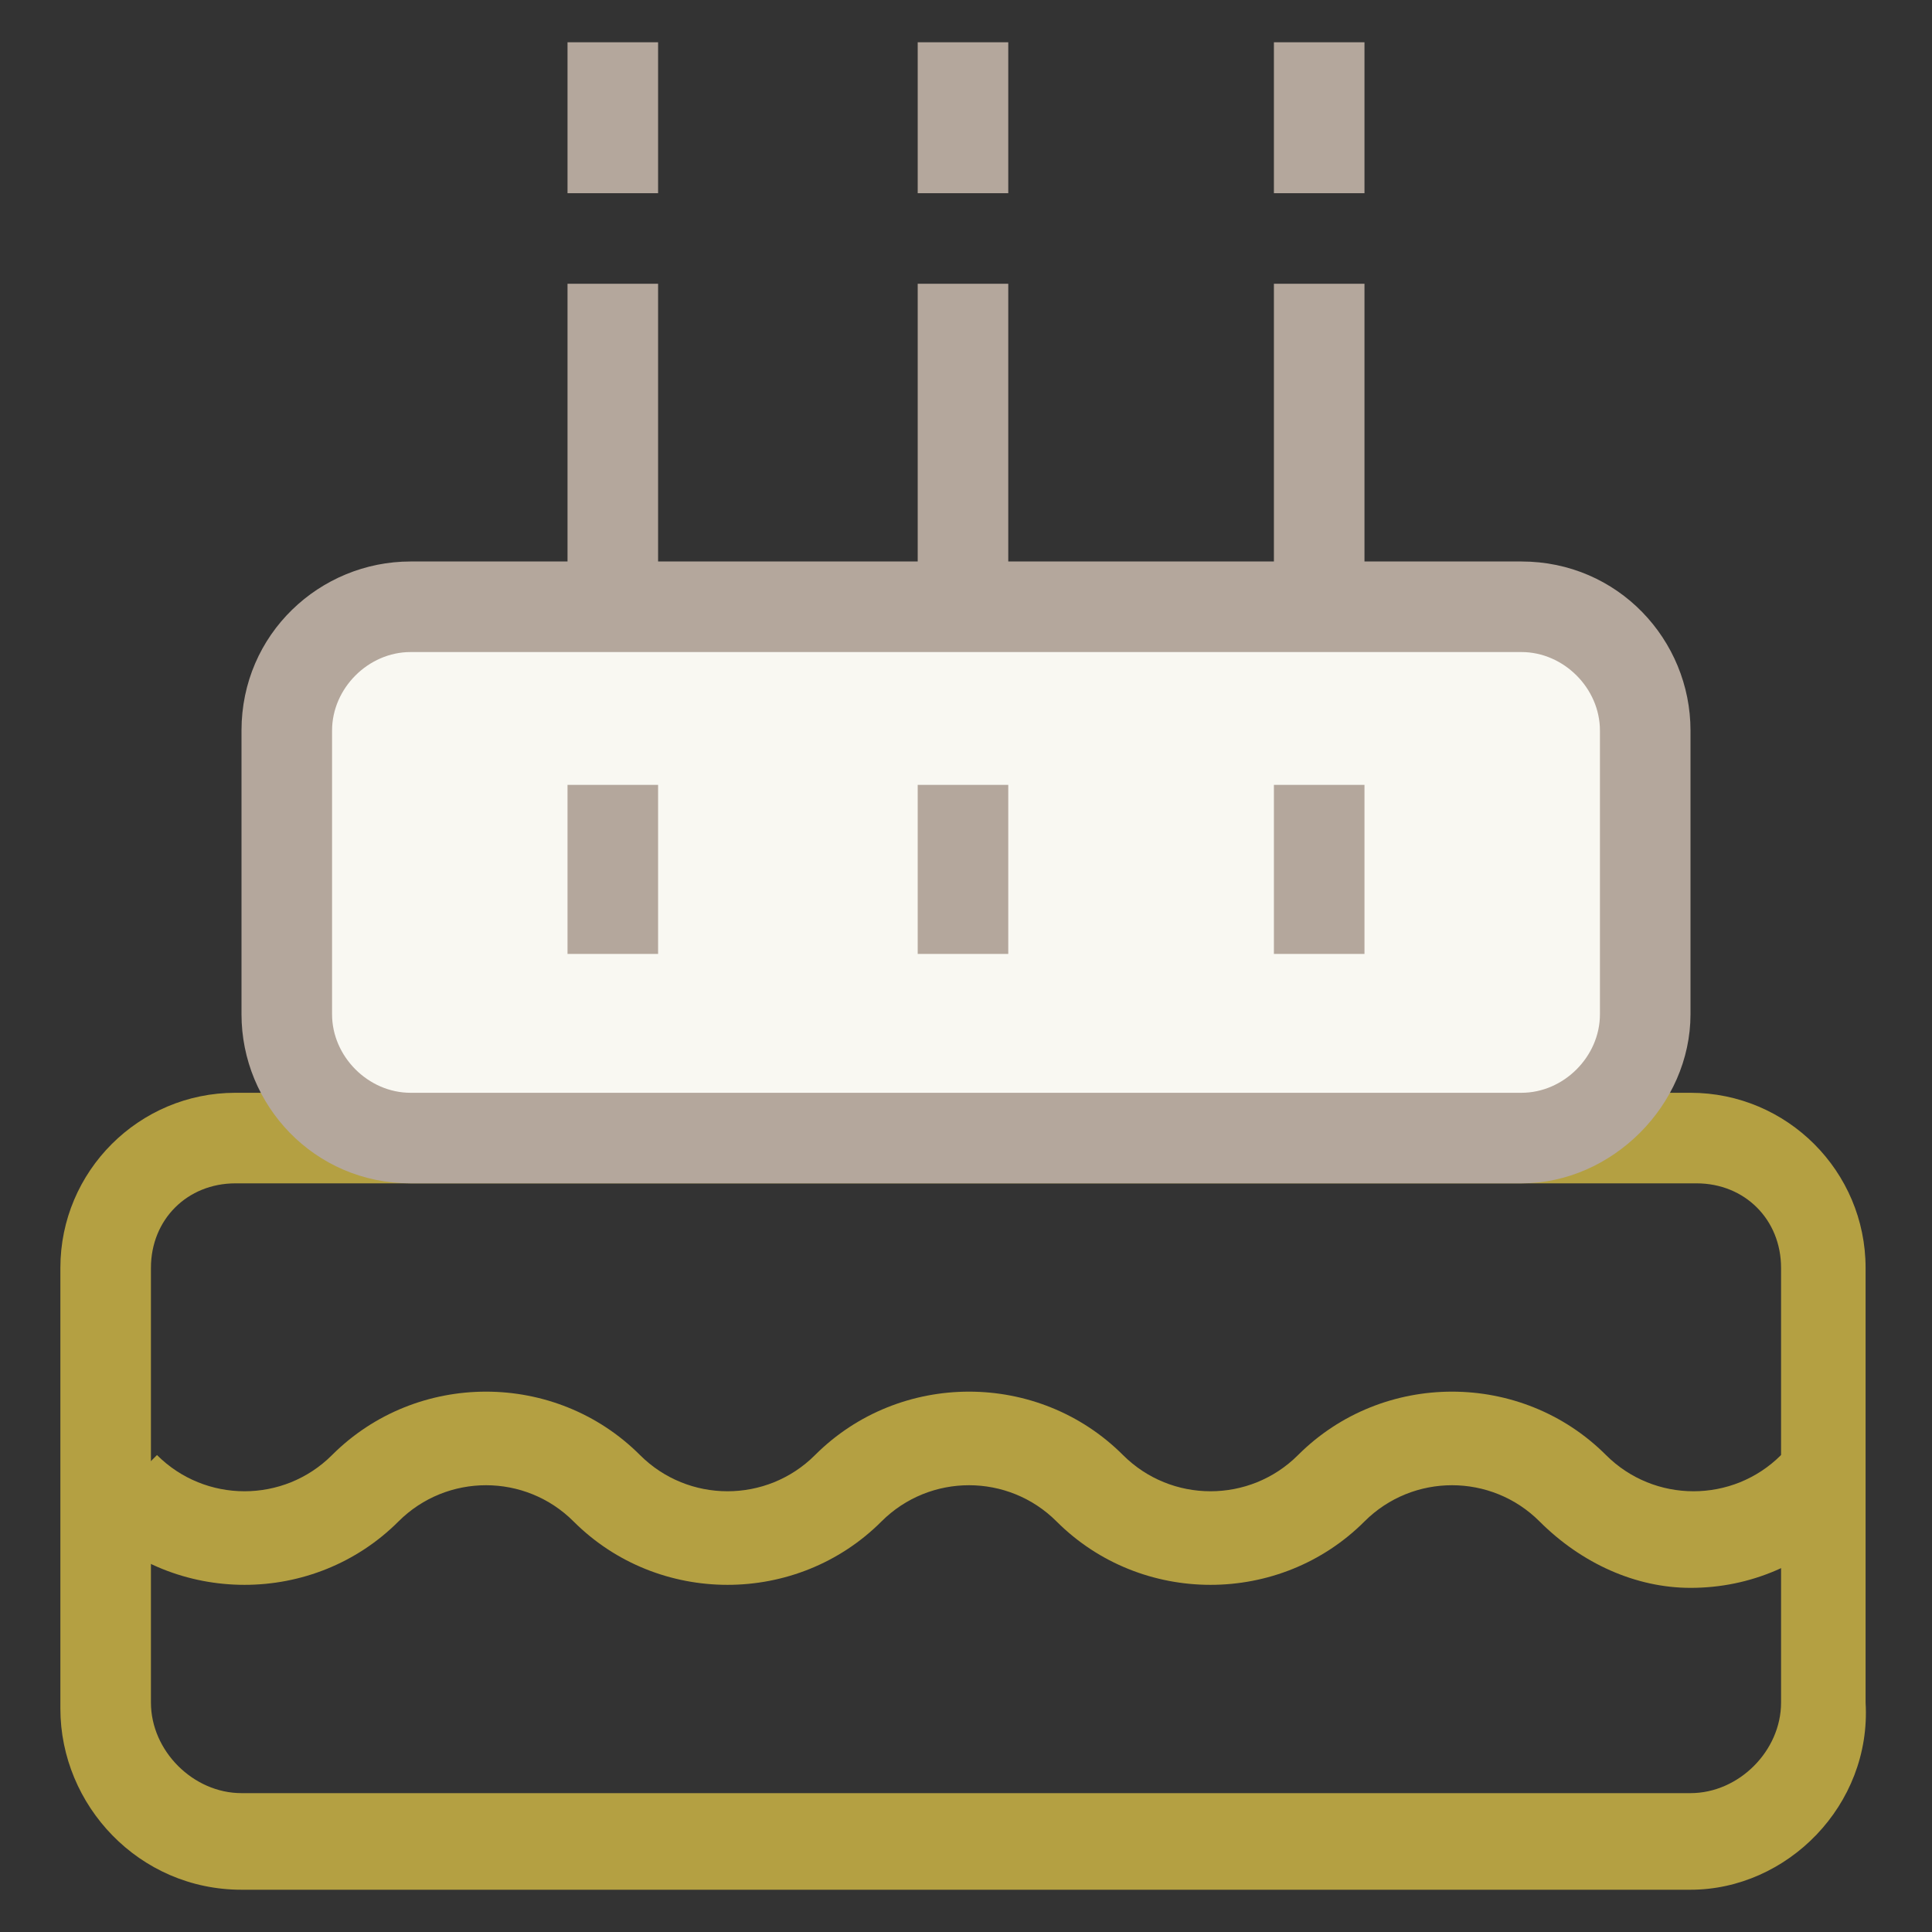 <?xml version="1.0" encoding="utf-8"?>
<!-- Generator: Adobe Illustrator 18.0.0, SVG Export Plug-In . SVG Version: 6.00 Build 0)  -->
<!DOCTYPE svg PUBLIC "-//W3C//DTD SVG 1.1//EN" "http://www.w3.org/Graphics/SVG/1.1/DTD/svg11.dtd">
<svg version="1.1" id="Layer_1" xmlns="http://www.w3.org/2000/svg" xmlns:xlink="http://www.w3.org/1999/xlink" x="0px" y="0px"
	 viewBox="0 0 32 32" enable-background="new 0 0 32 32" xml:space="preserve">
<rect x="0" y="0" width="32" height="32" fill="#333333" stroke="none"/>
<g>
	<g>
		<path fill="#B4A042" d="M28,26.3c-0.9,0-1.8-0.4-2.5-1.1c-0.8-0.8-2.1-0.8-2.9,0c-1.4,1.4-3.7,1.4-5.1,0c-0.8-0.8-2.1-0.8-2.9,0
			c-1.4,1.4-3.7,1.4-5.1,0c-0.8-0.8-2.1-0.8-2.9,0c-1.4,1.4-3.7,1.4-5.1,0l1.1-1.1c0.8,0.8,2.1,0.8,2.9,0c1.4-1.4,3.7-1.4,5.1,0
			c0.8,0.8,2.1,0.8,2.9,0c1.4-1.4,3.7-1.4,5.1,0c0.8,0.8,2.1,0.8,2.9,0c1.4-1.4,3.7-1.4,5.1,0c0.8,0.8,2.1,0.8,2.9,0l1.1,1.1
			C29.9,25.9,29,26.3,28,26.3z"/>
	</g>
	<g>
		<line fill="#F9F8F2" x1="10.1" y1="4.7" x2="10.1" y2="10"/>
		<rect x="9.4" y="4.7" fill="#B4A79C" width="1.5" height="5.3"/>
	</g>
	<g>
		<line fill="#F9F8F2" x1="16" y1="4.7" x2="16" y2="10"/>
		<rect x="15.2" y="4.7" fill="#B4A79C" width="1.5" height="5.3"/>
	</g>
	<g>
		<line fill="#F9F8F2" x1="21.9" y1="4.7" x2="21.9" y2="10"/>
		<rect x="21.1" y="4.7" fill="#B4A79C" width="1.5" height="5.3"/>
	</g>
	<g>
		<line fill="#F9F8F2" x1="10.1" y1="0.8" x2="10.1" y2="3.3"/>
		<rect x="9.4" y="0.7" fill="#B4A79C" width="1.5" height="2.5"/>
	</g>
	<g>
		<line fill="#F9F8F2" x1="16" y1="0.8" x2="16" y2="3.3"/>
		<rect x="15.2" y="0.7" fill="#B4A79C" width="1.5" height="2.5"/>
	</g>
	<g>
		<line fill="#F9F8F2" x1="21.9" y1="0.8" x2="21.9" y2="3.3"/>
		<rect x="21.1" y="0.7" fill="#B4A79C" width="1.5" height="2.5"/>
	</g>
	<g>
		<path fill="#B4A042" d="M28,31.3H4c-1.7,0-3-1.4-3-3V21c0-1.6,1.3-2.9,2.9-2.9h24.1c1.6,0,2.9,1.3,2.9,2.9v7.2
			C31,29.9,29.6,31.3,28,31.3z M3.9,19.6c-0.8,0-1.4,0.6-1.4,1.4v7.2c0,0.8,0.7,1.5,1.5,1.5H28c0.8,0,1.5-0.7,1.5-1.5V21
			c0-0.8-0.6-1.4-1.4-1.4H3.9z"/>
	</g>
	<g>
		<g>
			<path fill="#F9F8F2" d="M27.2,16.8c0,1.1-0.9,2.1-2.1,2.1H6.8c-1.1,0-2.1-0.9-2.1-2.1v-4.7c0-1.1,0.9-2.1,2.1-2.1h18.4
				c1.1,0,2.1,0.9,2.1,2.1V16.8z"/>
		</g>
		<g>
			<path fill="#B4A79C" d="M25.2,19.6H6.8c-1.6,0-2.8-1.3-2.8-2.8v-4.7c0-1.6,1.3-2.8,2.8-2.8h18.4c1.6,0,2.8,1.3,2.8,2.8v4.7
				C28,18.3,26.7,19.6,25.2,19.6z M6.8,10.8c-0.7,0-1.3,0.6-1.3,1.3v4.7c0,0.7,0.6,1.3,1.3,1.3h18.4c0.7,0,1.3-0.6,1.3-1.3v-4.7
				c0-0.7-0.6-1.3-1.3-1.3H6.8z"/>
		</g>
	</g>
	<g>
		<line fill="#F9F8F2" x1="10.1" y1="13" x2="10.1" y2="15.8"/>
		<rect x="9.4" y="13" fill="#B4A79C" width="1.5" height="2.8"/>
	</g>
	<g>
		<line fill="#F9F8F2" x1="16" y1="13" x2="16" y2="15.8"/>
		<rect x="15.2" y="13" fill="#B4A79C" width="1.5" height="2.8"/>
	</g>
	<g>
		<line fill="#F9F8F2" x1="21.9" y1="13" x2="21.9" y2="15.8"/>
		<rect x="21.1" y="13" fill="#B4A79C" width="1.5" height="2.8"/>
	</g>
</g>
</svg>
